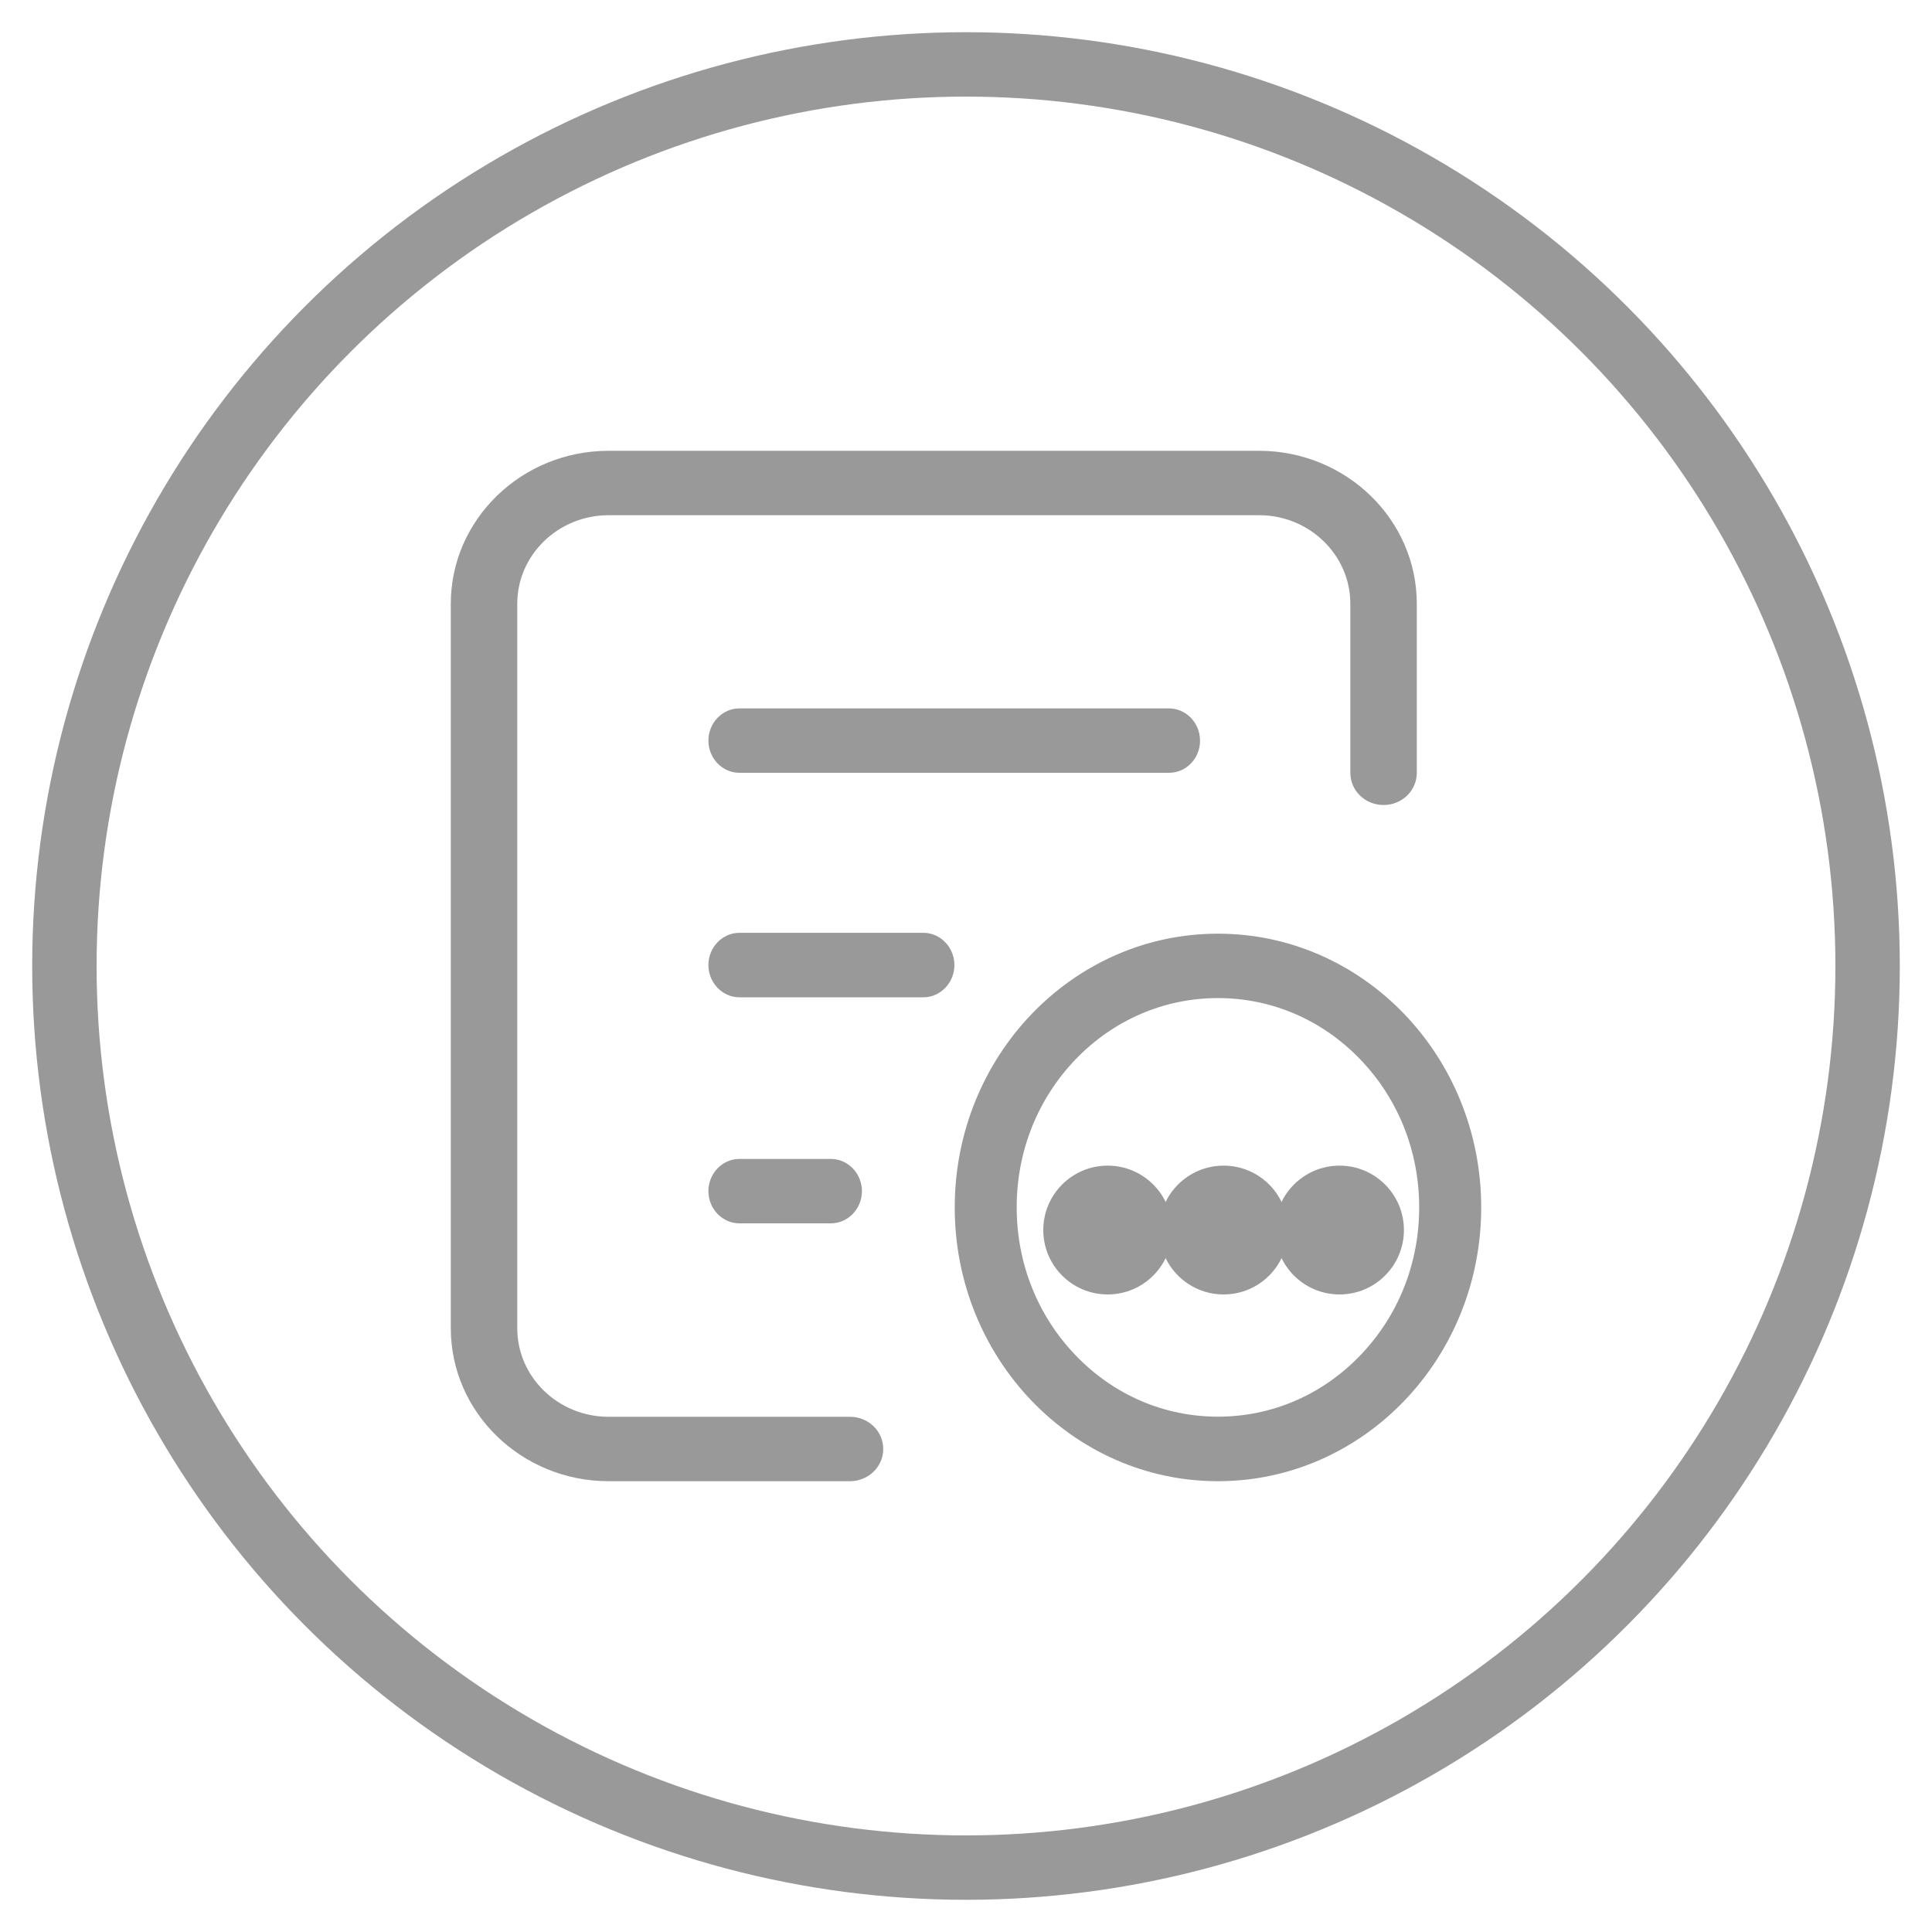 <?xml version="1.0" encoding="UTF-8"?>
<svg width="30px" height="30px" viewBox="0 0 30 30" version="1.1" xmlns="http://www.w3.org/2000/svg" xmlns:xlink="http://www.w3.org/1999/xlink">
    <!-- Generator: Sketch 52.5 (67469) - http://www.bohemiancoding.com/sketch -->
    <title>等待审核-灰</title>
    <desc>Created with Sketch.</desc>
    <g id="赣州国旅项目" stroke="none" stroke-width="1" fill="none" fill-rule="evenodd">
        <g id="旅游产品-状态进度" transform="translate(-170, -47)">
            <g id="等待审核-灰" transform="translate(171, 48)">
                <circle id="椭圆形-copy-18" stroke="#999999" cx="14" cy="14" r="14"></circle>
                <g id="分组-copy-2" transform="translate(6, 6)" fill="#999999">
                    <path d="M6.199,16 L2.45,16 C1.099,16 0,14.934 0,13.625 L0,2.375 C0,1.066 1.099,0 2.45,0 L12.55,0 C13.901,0 15,1.066 15,2.375 L15,5 C15,5.277 14.769,5.5 14.484,5.5 C14.198,5.5 13.968,5.277 13.968,5 L13.968,2.375 C13.968,1.617 13.332,1 12.55,1 L2.45,1 C1.668,1 1.032,1.617 1.032,2.375 L1.032,13.625 C1.032,14.383 1.668,15 2.45,15 L6.199,15 C6.485,15 6.715,15.223 6.715,15.5 C6.715,15.777 6.483,16 6.199,16 Z" id="路径"></path>
                    <path d="M11.154,5 L4.481,5 C4.217,5 4,4.775 4,4.5 C4,4.225 4.217,4 4.481,4 L11.153,4 C11.417,4 11.634,4.225 11.634,4.5 C11.636,4.775 11.419,5 11.154,5 Z M7.339,8.486 L4.481,8.486 C4.217,8.486 4,8.26 4,7.985 C4,7.71 4.217,7.485 4.481,7.485 L7.339,7.485 C7.603,7.485 7.82,7.71 7.82,7.985 C7.82,8.26 7.603,8.486 7.339,8.486 Z M5.902,11.996 L4.481,11.996 C4.217,11.996 4,11.771 4,11.496 C4,11.221 4.217,10.996 4.481,10.996 L5.902,10.996 C6.167,10.996 6.384,11.221 6.384,11.496 C6.384,11.771 6.167,11.996 5.902,11.996 Z M11.912,8.498 C12.747,8.498 13.532,8.836 14.122,9.45 C14.713,10.064 15.037,10.88 15.037,11.749 C15.037,12.618 14.713,13.432 14.122,14.046 C13.532,14.661 12.747,14.998 11.912,14.998 C11.078,14.998 10.293,14.661 9.703,14.046 C9.112,13.432 8.787,12.616 8.787,11.747 C8.787,10.878 9.112,10.063 9.703,9.448 C10.293,8.836 11.078,8.498 11.912,8.498 Z M11.912,7.498 C9.655,7.498 7.825,9.401 7.825,11.749 C7.825,14.096 9.655,16 11.912,16 C14.17,16 16,14.096 16,11.749 C16,9.401 14.17,7.498 11.912,7.498 Z" id="形状" fill-rule="nonzero"></path>
                    <g id="分组-2" transform="translate(9.6, 11.5)">
                        <circle id="椭圆形" cx="0.6" cy="0.6" r="1"></circle>
                        <circle id="椭圆形-copy-6" cx="2.4" cy="0.6" r="1"></circle>
                        <circle id="椭圆形-copy-7" cx="4.2" cy="0.6" r="1"></circle>
                    </g>
                </g>
            </g>
        </g>
    </g>
</svg>